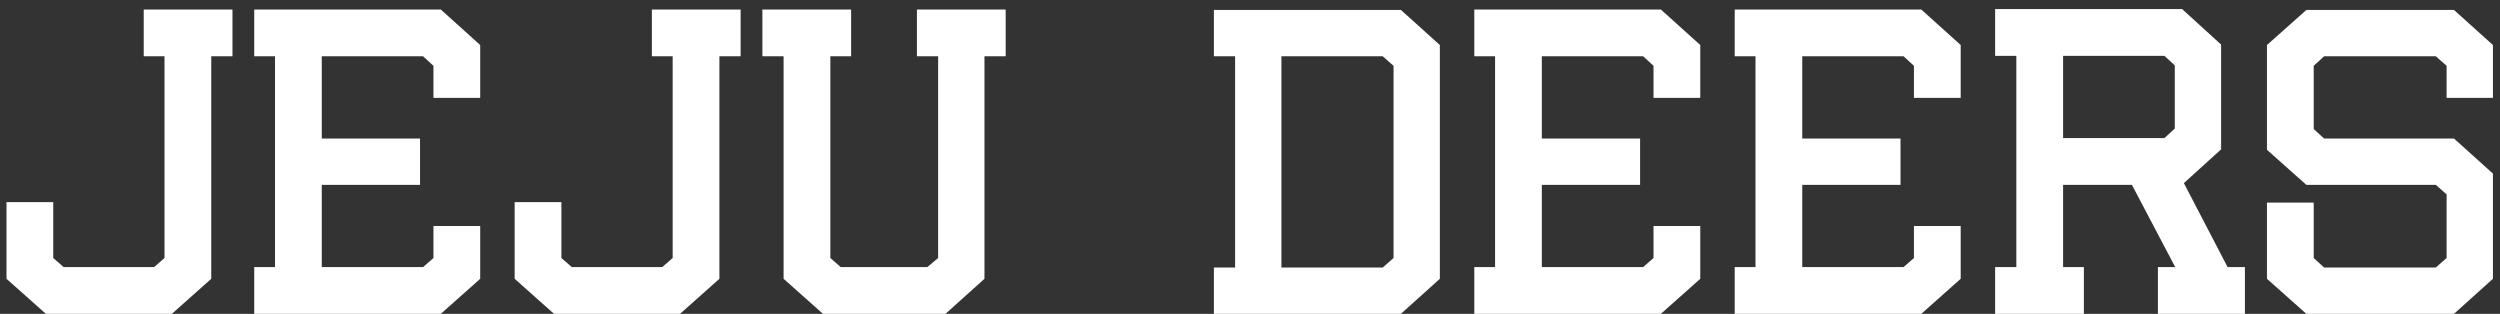 <svg width="231" height="29" viewBox="0 0 231 29" fill="none" xmlns="http://www.w3.org/2000/svg">
<rect x="0" y="0" width="231" height="29" fill="#333333" stroke="none"/>
<path d="M13.28 5.2V0.88H21.48V5.2H19.52V25.76L15.88 29H4.24L0.6 25.76V18.68H4.92V23.84L5.88 24.68H14.24L15.2 23.84V5.2H13.28ZM23.491 0.88H40.731L44.371 4.16V9.04H40.051V6.08L39.091 5.2H29.731V12.8H38.811V17.08H29.731V24.68H39.091L40.051 23.84V20.88H44.371V25.76L40.731 29H23.491V24.68H25.411V5.2H23.491V0.88ZM60.233 5.2V0.88H68.433V5.2H66.473V25.76L62.833 29H51.193L47.553 25.76V18.68H51.873V23.84L52.833 24.68H61.193L62.153 23.84V5.2H60.233ZM84.724 5.2V0.88H92.924V5.2H90.964V25.76L87.364 29H76.044L72.404 25.76V5.2H70.444V0.88H78.644V5.2H76.724V23.84L77.684 24.68H77.724H85.644H85.684L86.684 23.84V5.2H84.724ZM112.163 0.92H129.443L133.043 4.16V25.76L129.443 29H112.163V24.72H114.123V5.2H112.163V0.92ZM128.763 23.84V6.08L127.763 5.2H118.403V24.72H127.763L128.763 23.84ZM136.225 0.88H153.465L157.105 4.16V9.04H152.785V6.08L151.825 5.2H142.465V12.8H151.545V17.08H142.465V24.68H151.825L152.785 23.84V20.88H157.105V25.76L153.465 29H136.225V24.68H138.145V5.2H136.225V0.88ZM160.288 0.88H177.528L181.168 4.16V9.04H176.848V6.08L175.888 5.2H166.528V12.8H175.608V17.08H166.528V24.68H175.888L176.848 23.84V20.88H181.168V25.76L177.528 29H160.288V24.68H162.208V5.2H160.288V0.88ZM201.79 16.92L205.83 24.68H207.43V29H199.39V24.68H200.99L196.99 17.08H191.83H190.63V24.68H192.55V29H184.35V24.68H186.31V5.16H184.35V0.84H201.63L205.23 4.12V13.8L201.79 16.92ZM190.63 5.16V12.76H199.99L200.95 11.88V6.04L199.99 5.16H190.63ZM213.107 0.92H226.747L230.347 4.16V9.04H226.067V6.08L225.067 5.2H214.747L213.787 6.08V11.92L214.747 12.8H226.747L230.347 16.04V25.76L226.747 29H213.107L209.467 25.76V18.72H213.787V23.84L214.747 24.72H225.067L226.067 23.84V17.96L225.067 17.08H213.107L209.467 13.84V11.36V4.16L213.107 0.92Z" fill="white"/>
</svg>
